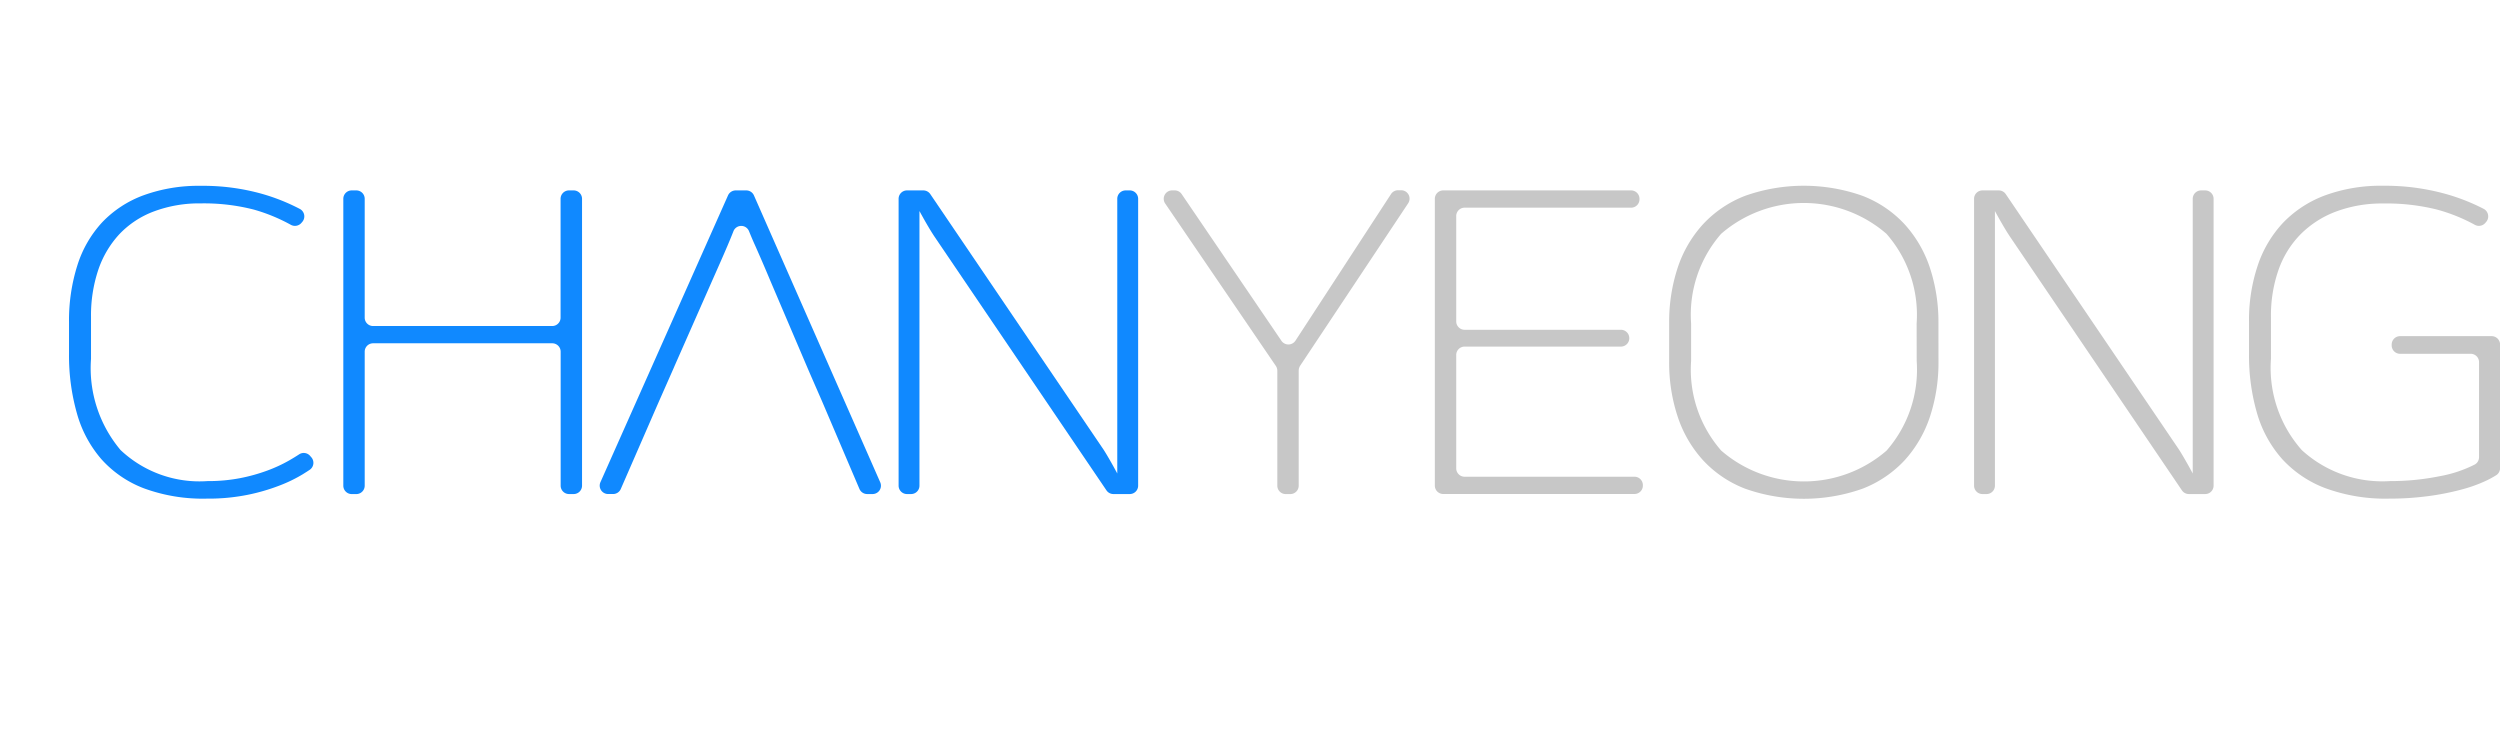 <svg xmlns="http://www.w3.org/2000/svg" width="126.713" height="37.419" viewBox="0 0 126.713 37.419">
  <g id="logo" transform="translate(-4.061 15.37)">
    <rect id="사각형_68" data-name="사각형 68" width="15.349" height="12.264" transform="translate(4.061 -6.142)" fill="none"/>
    <rect id="사각형_69" data-name="사각형 69" width="63.247" height="37.419" transform="translate(21.08 -15.37)" fill="none"/>
    <g id="그룹_237" data-name="그룹 237" transform="translate(7.563 -5.955)">
      <path id="패스_1" data-name="패스 1" d="M13.351,13.961a.428.428,0,0,1-.076.643c-.107.072-.224.145-.35.224a7.322,7.322,0,0,1-1.183.574,9.954,9.954,0,0,1-1.628.472,10.05,10.05,0,0,1-2.058.19,8.639,8.639,0,0,1-3.191-.525,5.522,5.522,0,0,1-2.157-1.484A6,6,0,0,1,1.476,11.74a10.726,10.726,0,0,1-.4-3V7.1A9.225,9.225,0,0,1,1.5,4.238,5.754,5.754,0,0,1,2.754,2.062,5.528,5.528,0,0,1,4.853.689,8.138,8.138,0,0,1,7.76.21a11.015,11.015,0,0,1,3.1.407,10.039,10.039,0,0,1,1.91.761.428.428,0,0,1,.137.65l-.049.057a.43.43,0,0,1-.54.1,8.866,8.866,0,0,0-1.879-.772A10.146,10.146,0,0,0,7.756,1.1a6.545,6.545,0,0,0-2.377.407,4.655,4.655,0,0,0-1.75,1.153A5.017,5.017,0,0,0,2.556,4.478a7.273,7.273,0,0,0-.365,2.37V8.982a6.443,6.443,0,0,0,1.5,4.622,5.829,5.829,0,0,0,4.412,1.571,8.472,8.472,0,0,0,1.639-.148,8.851,8.851,0,0,0,1.381-.384,7.389,7.389,0,0,0,1.111-.514c.186-.107.358-.213.51-.312a.424.424,0,0,1,.544.072Z" transform="translate(-1.08 -0.206)" fill="#1089ff"/>
      <path id="패스_2" data-name="패스 2" d="M49.72,1.246V15.784a.425.425,0,0,1-.426.426h-.232a.425.425,0,0,1-.426-.426V8.995a.425.425,0,0,0-.426-.426H39.13a.425.425,0,0,0-.426.426v6.79a.425.425,0,0,1-.426.426h-.232a.425.425,0,0,1-.426-.426V1.246A.425.425,0,0,1,38.046.82h.232a.425.425,0,0,1,.426.426V7.268a.425.425,0,0,0,.426.426h9.076a.425.425,0,0,0,.426-.426V1.246A.425.425,0,0,1,49.058.82h.232A.426.426,0,0,1,49.72,1.246Z" transform="translate(-23.721 -0.584)" fill="#1089ff"/>
      <path id="패스_3" data-name="패스 3" d="M86,15.613,79.6,1.075A.425.425,0,0,0,79.206.82h-.529a.429.429,0,0,0-.392.255L71.819,15.609a.427.427,0,0,0,.392.6h.247a.425.425,0,0,0,.392-.255L74.573,12l.221-.506.746-1.689.042-.1.384-.871,1.5-3.4c.278-.628.548-1.232.8-1.826.1-.236.2-.475.293-.715a.424.424,0,0,1,.787-.015c.1.243.2.487.312.73q.394.884.787,1.826l1.868,4.378c.08.19.669,1.537.734,1.685l1.9,4.454a.428.428,0,0,0,.392.259h.27A.424.424,0,0,0,86,15.613Z" transform="translate(-44.888 -0.584)" fill="#1089ff"/>
      <path id="패스_4" data-name="패스 4" d="M112.861.82a.427.427,0,0,1,.354.186l8.718,12.857c.1.141.224.35.38.62s.281.5.38.685V1.246A.425.425,0,0,1,123.12.82h.205a.425.425,0,0,1,.426.426V15.784a.425.425,0,0,1-.426.426H122.5a.426.426,0,0,1-.354-.186L113.432,3.167c-.133-.2-.266-.418-.407-.662s-.259-.456-.358-.639V15.784a.425.425,0,0,1-.426.426h-.205a.425.425,0,0,1-.426-.426V1.246a.425.425,0,0,1,.426-.426Z" transform="translate(-69.566 -0.584)" fill="#1089ff"/>
      <path id="패스_5" data-name="패스 5" d="M153.775,9.951v5.828a.425.425,0,0,1-.426.426h-.232a.425.425,0,0,1-.426-.426V9.954a.434.434,0,0,0-.072-.24l-5.611-8.235a.426.426,0,0,1,.354-.666h.126a.427.427,0,0,1,.354.186L152.9,8.437a.428.428,0,0,0,.711-.008L158.454,1a.426.426,0,0,1,.358-.194h.156a.425.425,0,0,1,.354.662l-5.478,8.239A.485.485,0,0,0,153.775,9.951Z" transform="translate(-91.452 -0.578)" fill="#c7c7c7"/>
      <path id="패스_6" data-name="패스 6" d="M193.433,1.246v.023a.425.425,0,0,1-.426.426H184.57a.425.425,0,0,0-.426.426V7.458a.425.425,0,0,0,.426.426h7.92a.425.425,0,0,1,.426.426h0a.425.425,0,0,1-.426.426h-7.92a.425.425,0,0,0-.426.426v5.744a.425.425,0,0,0,.426.426h8.608a.425.425,0,0,1,.426.426v.023a.425.425,0,0,1-.426.426h-9.692a.425.425,0,0,1-.426-.426V1.246a.425.425,0,0,1,.426-.426h9.521A.425.425,0,0,1,193.433,1.246Z" transform="translate(-113.837 -0.584)" fill="#c7c7c7"/>
      <path id="패스_7" data-name="패스 7" d="M227.938,9.1a8.758,8.758,0,0,1-.43,2.8,6.166,6.166,0,0,1-1.282,2.21,5.726,5.726,0,0,1-2.13,1.442,8.916,8.916,0,0,1-5.964,0A5.7,5.7,0,0,1,216,14.107a6.134,6.134,0,0,1-1.282-2.21,8.654,8.654,0,0,1-.43-2.8V7.161a8.758,8.758,0,0,1,.43-2.8A6.111,6.111,0,0,1,216,2.155a5.727,5.727,0,0,1,2.13-1.442,8.916,8.916,0,0,1,5.964,0,5.7,5.7,0,0,1,2.13,1.442,6.134,6.134,0,0,1,1.282,2.21,8.775,8.775,0,0,1,.43,2.8ZM226.831,7.18A6.226,6.226,0,0,0,225.3,2.634a6.4,6.4,0,0,0-8.376,0A6.232,6.232,0,0,0,215.4,7.18v1.9a6.226,6.226,0,0,0,1.529,4.546,6.4,6.4,0,0,0,8.376,0,6.226,6.226,0,0,0,1.529-4.546Z" transform="translate(-133.188 -0.2)" fill="#c7c7c7"/>
      <path id="패스_8" data-name="패스 8" d="M256.161.82a.426.426,0,0,1,.354.186l8.718,12.857c.1.141.224.35.38.62s.281.5.38.685V1.246a.425.425,0,0,1,.426-.426h.205a.425.425,0,0,1,.426.426V15.784a.425.425,0,0,1-.426.426H265.8a.426.426,0,0,1-.354-.186L256.732,3.167c-.133-.2-.266-.418-.407-.662s-.259-.456-.358-.639V15.784a.425.425,0,0,1-.426.426h-.205a.425.425,0,0,1-.426-.426V1.246a.425.425,0,0,1,.426-.426Z" transform="translate(-158.356 -0.584)" fill="#c7c7c7"/>
      <path id="패스_9" data-name="패스 9" d="M302.78,8.717H299.2a.425.425,0,0,1-.426-.426V8.249a.425.425,0,0,1,.426-.426h4.641a.425.425,0,0,1,.426.426v6.265a.421.421,0,0,1-.2.361,5.218,5.218,0,0,1-.578.308,7.4,7.4,0,0,1-1.221.426,13,13,0,0,1-1.628.32,14.68,14.68,0,0,1-2,.129,8.823,8.823,0,0,1-3.214-.525,5.68,5.68,0,0,1-2.206-1.484,6.013,6.013,0,0,1-1.27-2.317,10.443,10.443,0,0,1-.407-3V7.093a8.681,8.681,0,0,1,.445-2.861,5.877,5.877,0,0,1,1.3-2.176A5.714,5.714,0,0,1,295.42.679,8.225,8.225,0,0,1,298.341.2a11.409,11.409,0,0,1,3.142.407,10.143,10.143,0,0,1,1.948.761.432.432,0,0,1,.141.654l-.049.057a.426.426,0,0,1-.536.1,8.759,8.759,0,0,0-1.917-.772,10.574,10.574,0,0,0-2.724-.308,6.637,6.637,0,0,0-2.389.407,5.012,5.012,0,0,0-1.8,1.153,4.861,4.861,0,0,0-1.122,1.814,6.992,6.992,0,0,0-.38,2.37V8.976a6.28,6.28,0,0,0,1.563,4.622,6.041,6.041,0,0,0,4.473,1.571,12.581,12.581,0,0,0,2.514-.247,6.418,6.418,0,0,0,1.78-.593.421.421,0,0,0,.217-.373V9.147A.423.423,0,0,0,302.78,8.717Z" transform="translate(-181.053 -0.2)" fill="#c7c7c7"/>
    </g>
  </g>
</svg>
